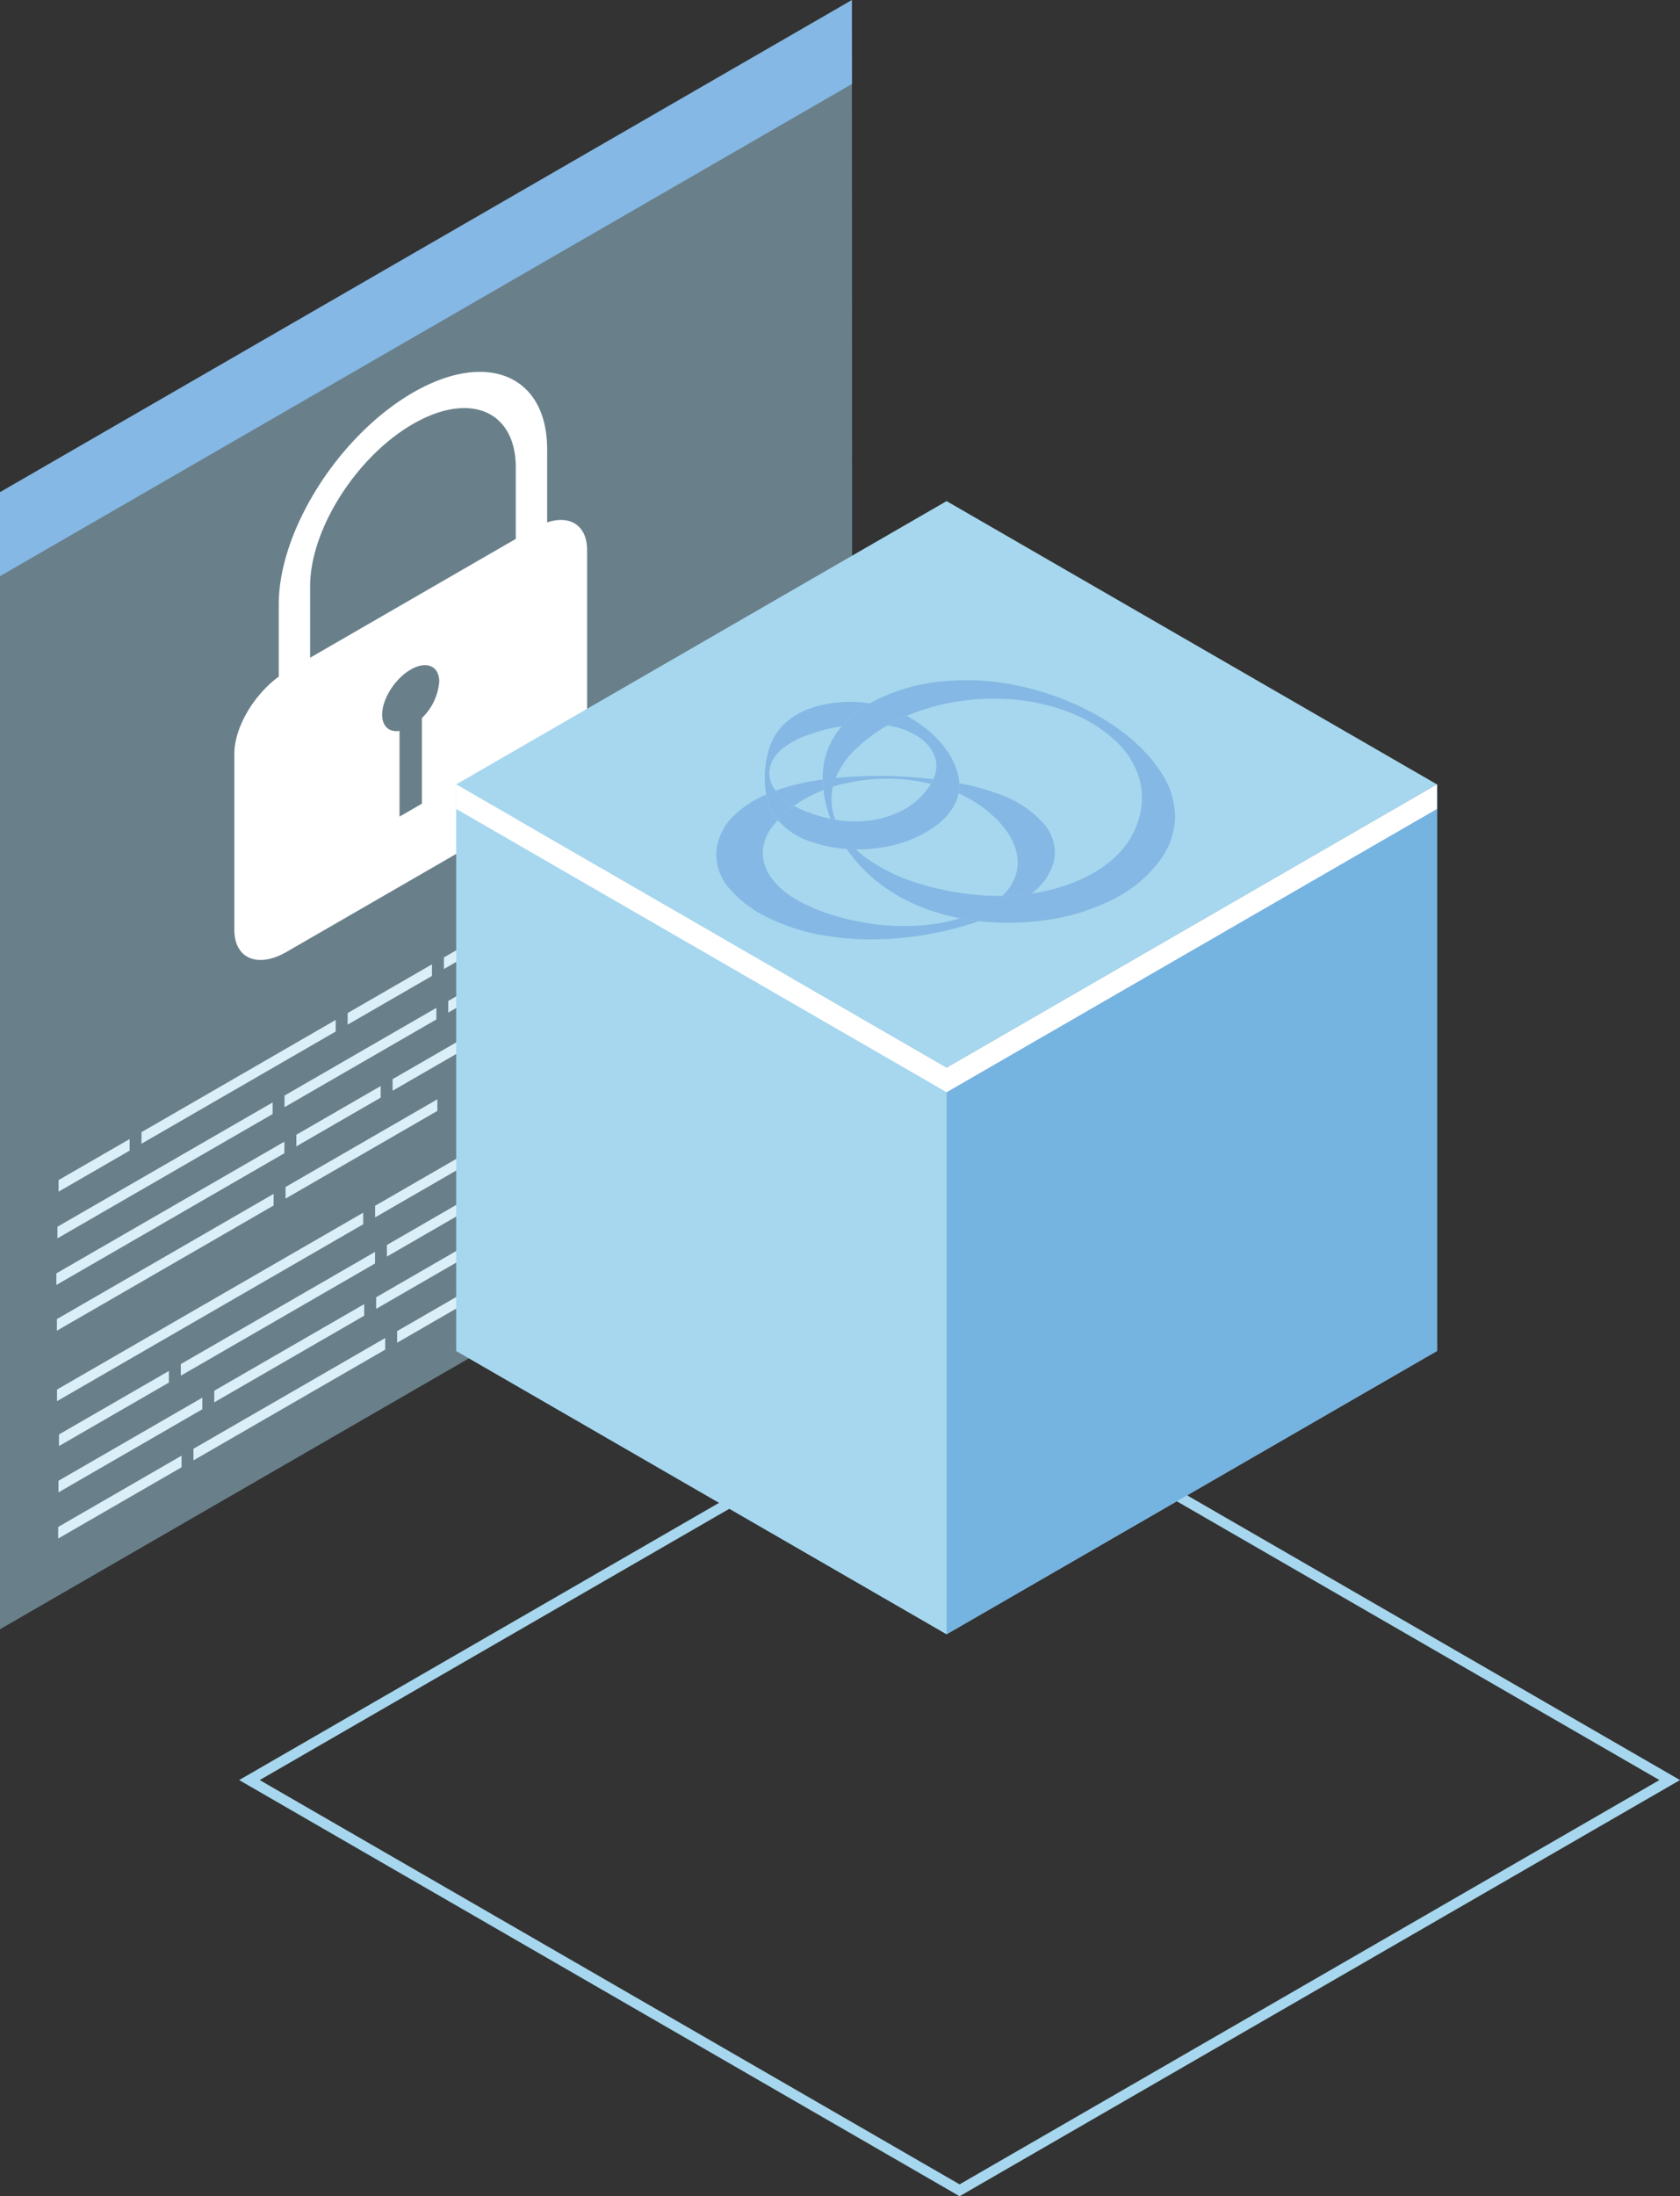 <svg xmlns="http://www.w3.org/2000/svg" width="288.483" height="376.916" viewBox="0 0 288.483 376.916">
  <rect x="0" y="0" width="288.483" height="376.916" fill="#333333" stroke="none"/>
  <g id="Group_70731" data-name="Group 70731" transform="translate(-406.424 1605)">
    <g id="Group_70714" data-name="Group 70714">
      <path id="Path_64511" data-name="Path 64511" d="M552.712-1591.66,406.424-1507.2v181.807l131.755-76.069,14.628,25.076Z" fill="#a6d7ee" opacity="0.47"/>
      <path id="Path_64512" data-name="Path 64512" d="M487.524-1427.7l23.266-13.433v1.99l-23.266,13.432Zm-6,13.352v-1.99l-26.069,15.051v1.99Zm-7.686-3.458,11.642-6.722v-1.99l-11.642,6.722Zm-2.048,1.182v-1.99l-14.48,8.36v1.99Zm35.417-28.345,8.668-5v-1.99l-8.668,5.005Zm5.634,2.654v1.99l24.194-13.968v-1.99Zm-59.434,44.2v-1.99l-37.213,21.485v1.99Zm1.876-16.876,26.069-15.051v-1.99l-26.069,15.051Zm28.117-16.234,21.76-12.563v-1.989l-21.76,12.562Zm-30.165,17.416v-1.99l-36.952,21.334v1.991Zm64.688-37.348,16.54-9.549v-1.99l-16.54,9.55Zm-62.661,42.084L416.1-1386.464v1.99l39.155-22.607Zm-38.779,8.586,12.2-7.041v-1.99l-12.2,7.042ZM521.652-1463.2v1.99l14.492-8.367v-1.99Zm-25.314,16.605,23.266-13.433v-1.989l-23.266,13.432Zm-13.69,7.9,11.642-6.722v-1.99l-11.642,6.722Zm-16.529,9.542,14.481-8.36v-1.99l-14.481,8.361Zm-35.4,20.437,33.349-19.254v-1.99L430.723-1410.7Zm68.233-5.582v1.99l18.786-10.846v-1.99Zm-26.09,22.959v1.991l14.481-8.361v-1.99Zm24.042-21.777-26.069,15.051v1.99l26.069-15.051Zm-27.944,33.916v-1.989l-25.745,14.864v1.989Zm32.073-28.4-11.643,6.722v1.99l11.643-6.722Zm-32.246,12.711v-1.99l-52.574,30.353v1.99Zm5.83,18.333v1.99l25.745-14.864v-1.99Zm28.464-32.226v1.99l23.266-13.433v-1.99Zm16.7-17.541v1.99l11.643-6.722v-1.99Zm.173,17.683,15.24-8.8v-1.99l-15.24,8.8ZM502.414-1392.6v1.99l8.3-4.792v-1.989Zm-66.992,24.875v-1.99l-18.867,10.893v1.99Zm35.4-22.426-33.348,19.254v1.99l33.348-19.254Zm.194,7.785v1.989l26.069-15.051v-1.99Zm46.9-27.079L499.129-1398.6v1.989l18.785-10.845Zm15.565-24.78v1.99l9.875-5.7v-1.99Zm2.746,6.311-7.827,4.519v1.99l7.827-4.519ZM437.6-1355.179l-21.186,12.232v1.989l21.186-12.231Zm3.567-7.966v-1.99l-24.7,14.263v1.99Zm31.4-10.234v-1.99l-32.922,19.008v1.989Z" fill="#dbeff8"/>
      <path id="Path_64513" data-name="Path 64513" d="M500.379-1515.345v-12.54c0-12.7-10.339-17.071-23.044-9.736s-23.045,23.64-23.045,36.345v12.4c-4.311,3.145-7.625,8.747-7.625,13.241v30.2c0,4.956,4.019,6.655,8.975,3.793l42.621-24.607c4.956-2.862,8.974-9.2,8.974-14.156v-30.205C507.235-1514.83,504.308-1516.657,500.379-1515.345Zm-23.044-16.89c9.738-5.623,17.658-2.275,17.658,7.459v12.262l-35.317,20.391v-12.262C459.676-1514.119,467.6-1526.613,477.335-1532.235Zm1.535,50.463v14.7l-3.839,2.216v-14.705c-1.754.265-2.985-.763-2.985-2.79,0-2.708,2.2-6.171,4.9-7.734s4.9-.636,4.9,2.072A9.676,9.676,0,0,1,478.87-1481.772Z" fill="#fff"/>
      <path id="Path_64514" data-name="Path 64514" d="M552.712-1605l-146.288,84.459v14.42l146.3-84.465Z" fill="#85b8e4"/>
    </g>
    <path id="Path_64515" data-name="Path 64515" d="M571.2-1228.084l-.442-.256-123.271-71.168,1.326-.764,122.384-70.659.442.256,123.272,71.167-1.327.764ZM451.02-1299.508,571.2-1230.125l120.174-69.383L571.193-1368.89Z" fill="#a6d7ee"/>
    <g id="Group_70715" data-name="Group 70715">
      <path id="Path_64516" data-name="Path 64516" d="M568.975-1421.767l-84.207-48.617v97.231l84.207,48.616,84.207-48.616v-97.231Z" fill="#a6d7ee"/>
      <path id="Path_64517" data-name="Path 64517" d="M568.975-1324.537l-84.207-48.617v-97.231l84.207,48.617Z" fill="#a6d7ee"/>
      <path id="Path_64518" data-name="Path 64518" d="M653.182-1373.154l-84.207,48.617v-97.231l84.207-48.617Z" fill="#75b3e1"/>
      <path id="Path_64519" data-name="Path 64519" d="M568.975-1421.768l-84.207-48.617,84.2-48.615,84.207,48.617Z" fill="#a6d7ee"/>
      <path id="Path_64520" data-name="Path 64520" d="M568.975-1421.767l-84.207-48.617v4.217l84.207,48.617,84.2-48.616,0-4.218Z" fill="#fff"/>
    </g>
    <g id="Group_70730" data-name="Group 70730">
      <g id="Group_70717" data-name="Group 70717">
        <g id="Group_70716" data-name="Group 70716">
          <path id="Path_64521" data-name="Path 64521" d="M587.466-1457.466a7.651,7.651,0,0,0-1.953-6.333,17.93,17.93,0,0,0-7.09-4.734,39.533,39.533,0,0,0-7.277-2.046,7.369,7.369,0,0,1-.135,1.72,22.946,22.946,0,0,1,4.208,2.442c3.566,2.717,5.622,5.625,5.927,8.764a7.329,7.329,0,0,1-1.242,4.781,9.737,9.737,0,0,1-1.381,1.624,37.221,37.221,0,0,0,5.02-.4l.008-.006a10.153,10.153,0,0,0,3.915-5.81" fill="#85b8e4"/>
        </g>
      </g>
      <g id="Group_70719" data-name="Group 70719">
        <g id="Group_70718" data-name="Group 70718">
          <path id="Path_64522" data-name="Path 64522" d="M547.62-1444.507a48.282,48.282,0,0,0,10.136.692,56.8,56.8,0,0,0,16.765-3.109c-.763-.084-1.521-.181-2.264-.3-.321-.053-.634-.116-.95-.177a31.04,31.04,0,0,1-4.528.988,38.536,38.536,0,0,1-8.84.167,43.655,43.655,0,0,1-8.123-1.591,30.62,30.62,0,0,1-6.668-2.783c-3.816-2.255-5.831-5.231-5.738-8.191a7.459,7.459,0,0,1,1.687-4.372q.41-.539.9-1.074c-.02-.024-.043-.048-.063-.072a9.45,9.45,0,0,1-1.906-4.163c-.01-.052-.015-.1-.027-.157a18.27,18.27,0,0,0-5.264,3.352,10.053,10.053,0,0,0-3.313,6.3,8.979,8.979,0,0,0,2.256,6.492,20.122,20.122,0,0,0,6.741,5.032,34.8,34.8,0,0,0,9.2,2.972" fill="#85b8e4"/>
        </g>
      </g>
      <g id="Group_70721" data-name="Group 70721">
        <g id="Group_70720" data-name="Group 70720">
          <path id="Path_64523" data-name="Path 64523" d="M547.819-1469.4c-.049-.424-.1-.849-.118-1.277-.007-.18-.007-.359-.009-.539a40.973,40.973,0,0,0-7.207,1.607c-.294.1-.583.2-.873.307.115.154.216.313.348.461a10.468,10.468,0,0,0,2.814,2.148c.249-.178.486-.36.753-.534a23.7,23.7,0,0,1,4.292-2.173" fill="#85b8e4"/>
        </g>
      </g>
      <g id="Group_70723" data-name="Group 70723">
        <g id="Group_70722" data-name="Group 70722">
          <path id="Path_64524" data-name="Path 64524" d="M549.446-1469.972c.382-.121.756-.251,1.156-.357a32.593,32.593,0,0,1,8.966-1.027,32.535,32.535,0,0,1,6.711.87,8.112,8.112,0,0,0,.408-.784c-2.366-.284-4.728-.453-7.094-.535a76.294,76.294,0,0,0-9.585.313l-.095.011q-.179.444-.315.9c-.059.2-.105.408-.152.612" fill="#85b8e4"/>
        </g>
      </g>
      <g id="Group_70725" data-name="Group 70725">
        <g id="Group_70724" data-name="Group 70724">
          <path id="Path_64525" data-name="Path 64525" d="M571.306-1447.4q.711-.211,1.391-.453-.68.242-1.39.453c.316.06.63.124.95.177.743.122,1.5.219,2.264.3h0a46.25,46.25,0,0,0,11.213-.13,36.462,36.462,0,0,0,12-3.7,22.426,22.426,0,0,0,7.69-6.344,13.055,13.055,0,0,0,2.775-7.436,13.911,13.911,0,0,0-2.08-7.4c-2.864-4.7-7.825-8.807-14.339-11.865a48.308,48.308,0,0,0-11.033-3.624,42.624,42.624,0,0,0-12.959-.595,31.613,31.613,0,0,0-11.656,3.541c-.117.065-.226.136-.341.2a21.259,21.259,0,0,1,2.545.575,21.088,21.088,0,0,0-2.546-.574,18.335,18.335,0,0,0-4.8,3.9c.229-.037.459-.071.691-.1-.232.033-.462.067-.691.1a13.89,13.89,0,0,0-1.669,2.381,13.556,13.556,0,0,0-1.628,6.777h0c0,.18,0,.359.009.538.017.429.07.854.117,1.278.433-.169.88-.328,1.337-.478q-.686.225-1.336.479a20.572,20.572,0,0,0,1.209,4.916c.272.059.545.115.819.162a9.766,9.766,0,0,1-.4-5.651h0c.047-.2.092-.409.153-.612.089-.3.2-.6.314-.9h0a15.108,15.108,0,0,1,3.776-5.278,27.8,27.8,0,0,1,5.125-3.74,22.578,22.578,0,0,0-4.855-.211q-.4.024-.784.06.387-.036.784-.06a22.513,22.513,0,0,1,4.855.211,31.847,31.847,0,0,1,3.323-1.636h0a36.618,36.618,0,0,1,7.292-2.218,40.191,40.191,0,0,1,10.464-.638,34.526,34.526,0,0,1,10.456,2.36,24.327,24.327,0,0,1,7.831,4.97,14.512,14.512,0,0,1,3.9,6.305,12.652,12.652,0,0,1,.02,6.488,14.41,14.41,0,0,1-3.187,5.927c-3.23,3.642-8.769,6.292-15.15,7.265-.07.01-.144.015-.215.026h0a36.908,36.908,0,0,1-5.021.4h0a41.259,41.259,0,0,1-4.667-.191,47.927,47.927,0,0,1-9.916-2.007,30.74,30.74,0,0,1-8.642-4.195,19.409,19.409,0,0,1-1.935-1.613c-.2,0-.4.009-.6,0-.325-.012-.647-.032-.968-.056a26.651,26.651,0,0,0,1.806,2.325,27.538,27.538,0,0,0,7.377,5.924A34.7,34.7,0,0,0,571.306-1447.4Zm3.479-1.32a14.659,14.659,0,0,0,3.331-2.153,14.651,14.651,0,0,1-3.33,2.153c-.422.2-.862.4-1.316.575Q574.151-1448.417,574.785-1448.724Z" fill="#85b8e4"/>
        </g>
      </g>
      <g id="Group_70727" data-name="Group 70727">
        <g id="Group_70726" data-name="Group 70726">
          <path id="Path_64526" data-name="Path 64526" d="M539.96-1468.84c-.133-.149-.233-.308-.347-.462-.21.077-.418.157-.625.238.207-.081.415-.161.625-.238a5.076,5.076,0,0,1-1.095-3.18,5.359,5.359,0,0,1,1.751-3.58,13.084,13.084,0,0,1,4.2-2.539,31.109,31.109,0,0,1,4.717-1.433c.6-.132,1.2-.242,1.806-.34a18.377,18.377,0,0,1,4.8-3.9c-.543-.087-1.094-.159-1.656-.2a21.332,21.332,0,0,0-7.79.791,12.8,12.8,0,0,0-5.486,3.158,9.963,9.963,0,0,0-2.366,4.047,17.507,17.507,0,0,0-.721,3.976,15.408,15.408,0,0,0,.231,3.846h0c.011.053.016.1.026.157a9.433,9.433,0,0,0,1.906,4.163c.02.024.044.047.063.072a17.924,17.924,0,0,1,2.78-2.431A10.5,10.5,0,0,1,539.96-1468.84Z" fill="#85b8e4"/>
        </g>
      </g>
      <g id="Group_70729" data-name="Group 70729">
        <g id="Group_70728" data-name="Group 70728">
          <path id="Path_64527" data-name="Path 64527" d="M544.988-1460.8a23.538,23.538,0,0,0,6.809,1.495h0c.322.025.644.045.967.057.2.008.4,0,.6,0h0a25.32,25.32,0,0,0,7.487-.982,19.635,19.635,0,0,0,6.17-2.991,10.573,10.573,0,0,0,3.494-4.024,6.715,6.715,0,0,0,.5-1.608h0a7.21,7.21,0,0,0,.134-1.72h0a8.523,8.523,0,0,0-.117-1.037,11.8,11.8,0,0,0-1.709-4.1,17.114,17.114,0,0,0-3.214-3.679,21.4,21.4,0,0,0-3.969-2.745,31.847,31.847,0,0,0-3.323,1.636c.15.025.3.038.448.067a12.9,12.9,0,0,1,4.918,1.913,7.1,7.1,0,0,1,2.705,3.229,5.138,5.138,0,0,1,.006,3.557c-.057.157-.135.309-.2.463h0a7.793,7.793,0,0,1-.408.784h0a11.7,11.7,0,0,1-1.432,1.909,13.689,13.689,0,0,1-3.166,2.507,17.715,17.715,0,0,1-8.621,2.036,18.915,18.915,0,0,1-3.213-.287h0c-.274-.047-.547-.1-.819-.162.083.223.162.447.247.67-.086-.223-.164-.447-.247-.67-.177-.039-.353-.07-.529-.113a25.3,25.3,0,0,1-4.61-1.538c-.378-.172-.752-.359-1.114-.558a17.97,17.97,0,0,0-2.78,2.431A12.255,12.255,0,0,0,544.988-1460.8Zm24.127-10.133c.566.088,1.133.189,1.7.3-.566-.107-1.133-.208-1.7-.3s-1.108-.163-1.661-.235C568.007-1471.1,568.56-1471.022,569.115-1470.936Zm-.954.971c-.4-.127-.811-.246-1.227-.356Q567.56-1470.156,568.161-1469.965Zm-18.088,6.227c-.037-.085-.07-.171-.1-.257.033.086.067.172.1.257a13.669,13.669,0,0,0,2.253,3.414A13.656,13.656,0,0,1,550.073-1463.738Z" fill="#85b8e4"/>
        </g>
      </g>
    </g>
  </g>
</svg>
